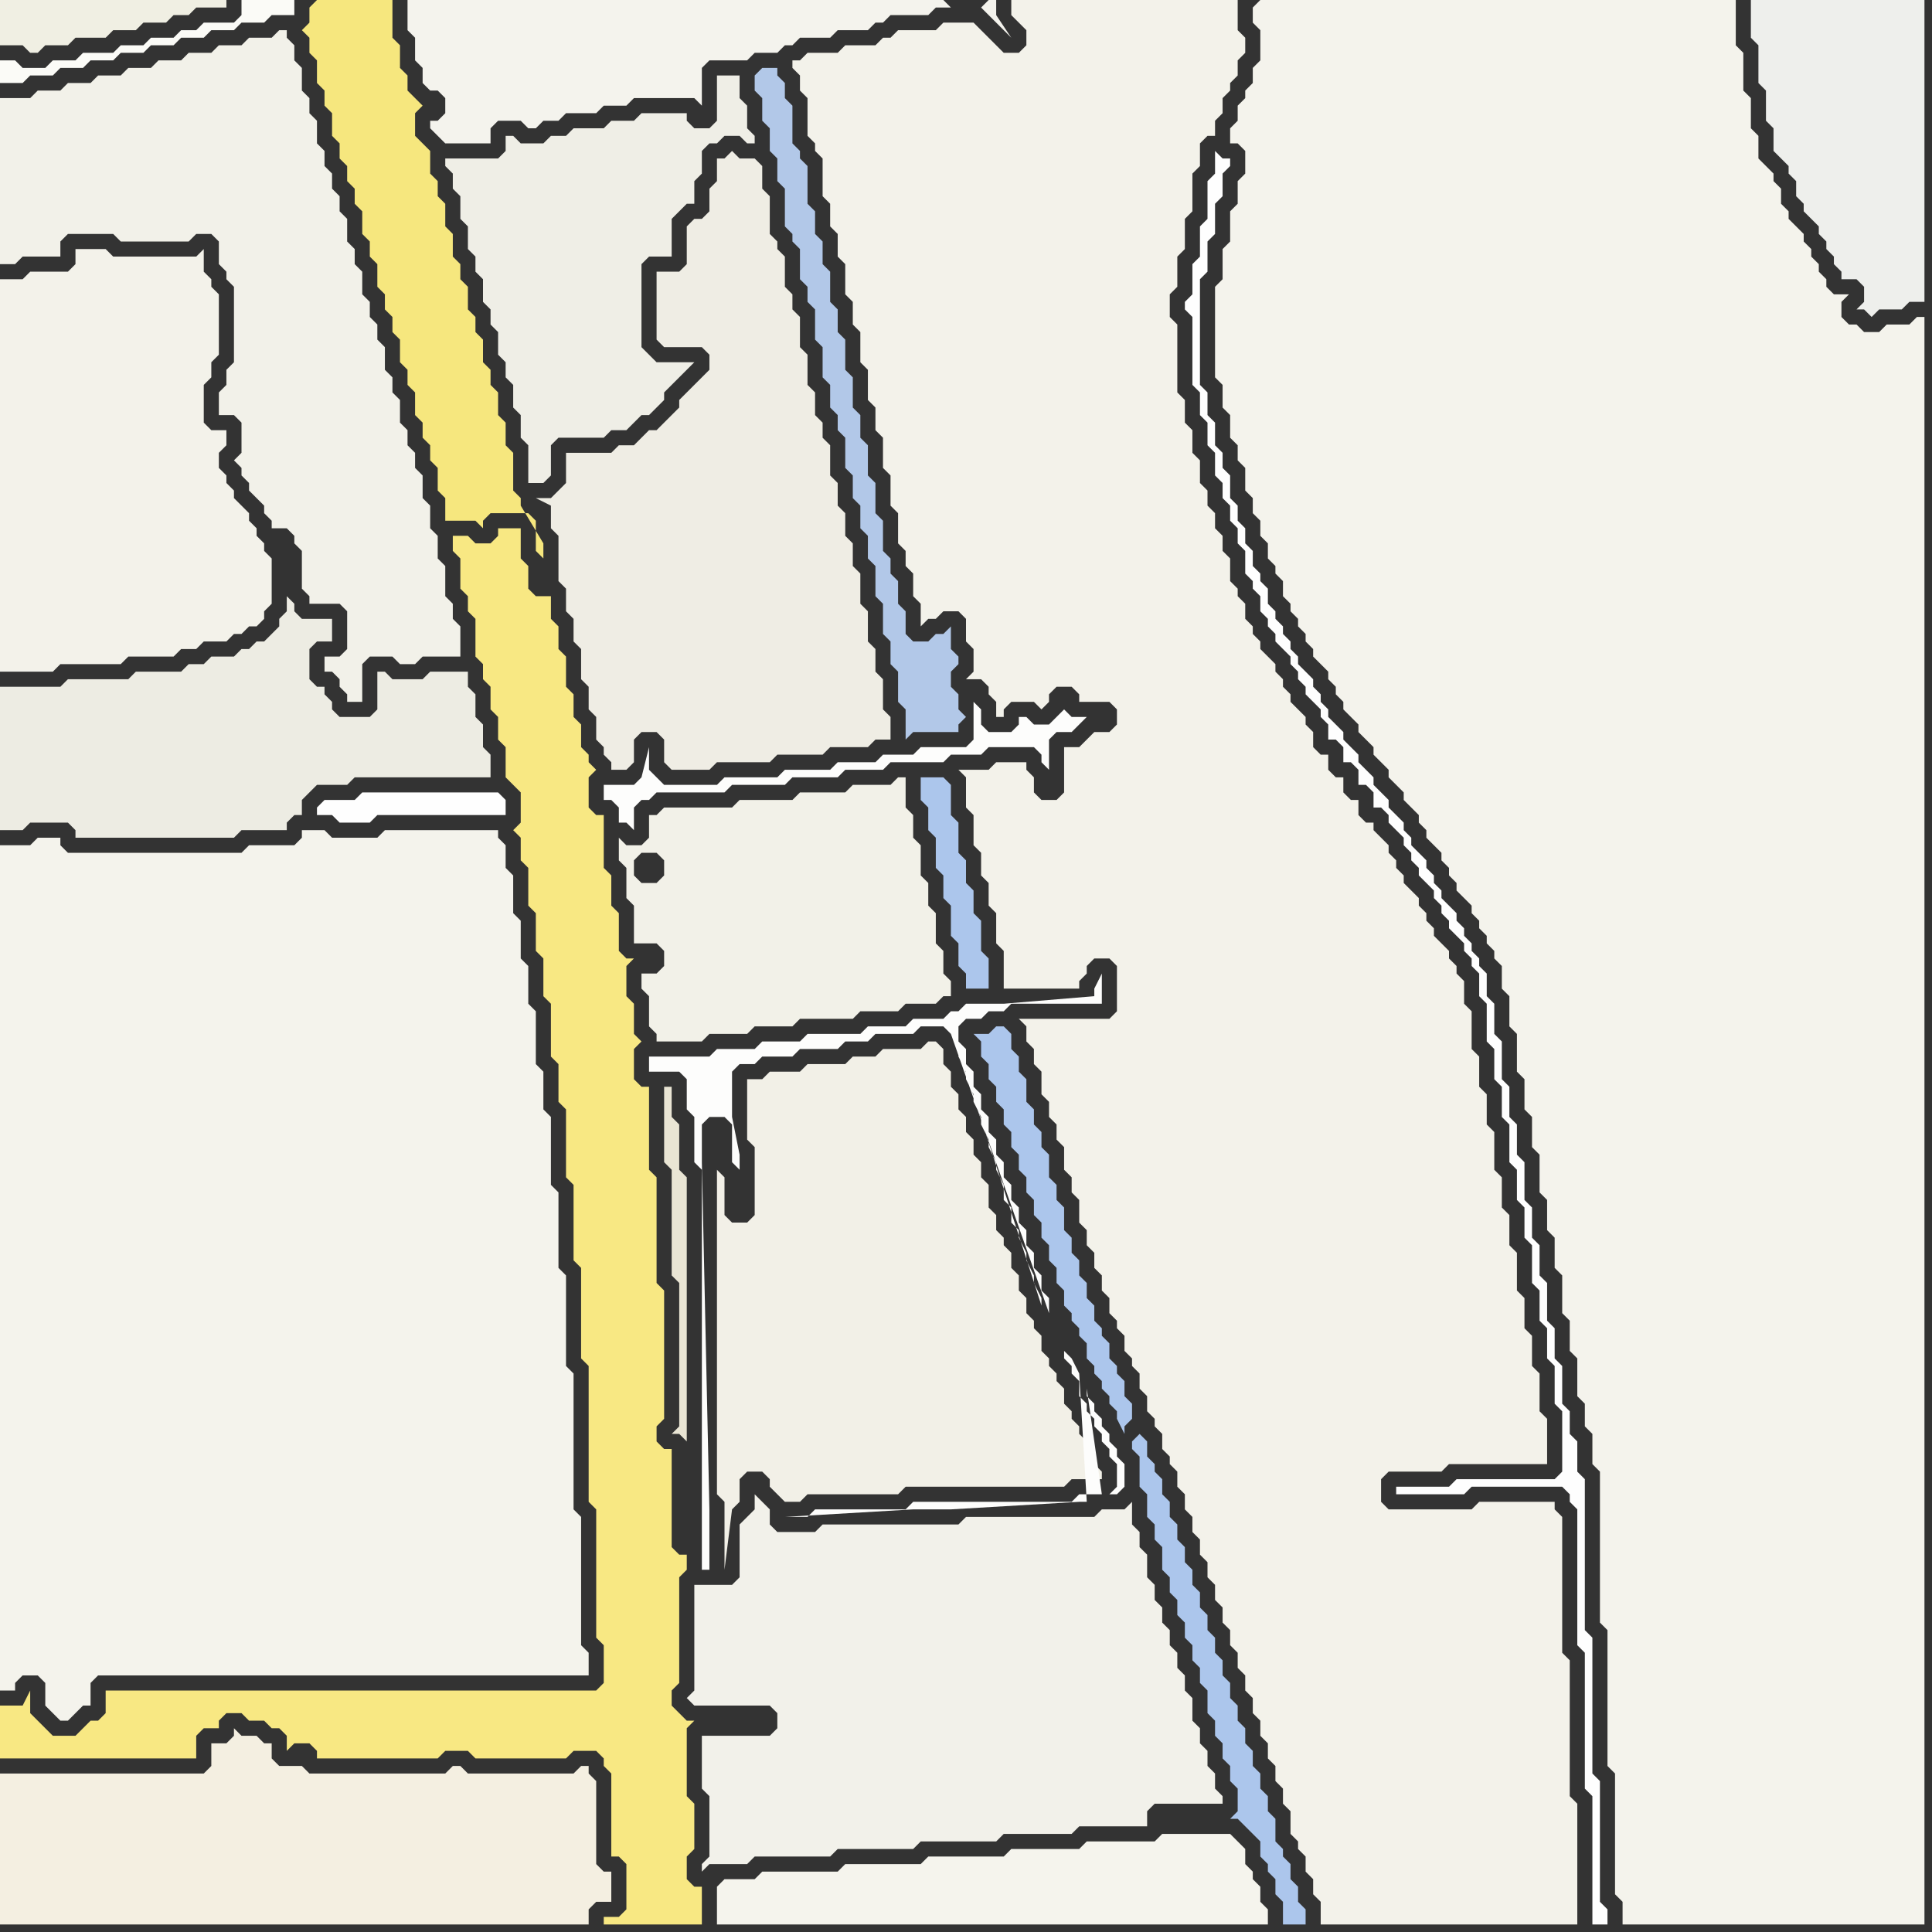 <svg width="256" height="256" xmlns="http://www.w3.org/2000/svg"><rect width="100%" height="100%" fill="#333333" stroke="none"/><script> 
var tempColor;
function hoverPath(evt){
obj = evt.target;
tempColor = obj.getAttribute("fill");
obj.setAttribute("fill","red");
//alert(tempColor);
//obj.setAttribute("stroke","red");}
function recoverPath(evt){
obj = evt.target;
obj.setAttribute("fill", tempColor);
//obj.setAttribute("stroke", tempColor);
}</script><path onmouseover="hoverPath(evt)" onmouseout="recoverPath(evt)" fill="rgb(242,241,234)" d="M  93,232l 0,5 1,1 0,8 -1,1 0,1 1,-1 5,0 1,-1 10,0 1,-1 10,0 1,-1 10,0 1,-1 9,0 1,-1 9,0 0,-2 1,-1 9,0 0,-1 -1,-1 0,-2 -1,-1 0,-2 -1,-1 0,-2 -1,-1 0,-3 -1,-1 0,-2 -1,-1 0,-2 -1,-1 0,-2 -1,-1 0,-2 -1,-1 0,-2 -1,-1 0,-3 -1,-1 0,-2 -1,-1 0,-3 -1,1 -3,0 -1,1 -17,0 -1,1 -18,0 -1,1 -5,0 -1,-1 0,-2 -1,-1 -1,-1 0,2 -1,1 -1,1 0,7 -1,1 -5,0 0,14 -1,1 1,1 10,0 1,1 0,2 -1,1 -9,0Z"/>
<path onmouseover="hoverPath(evt)" onmouseout="recoverPath(evt)" fill="rgb(246,231,126)" d="M  41,1l 0,2 -1,1 1,1 0,2 1,1 0,3 1,1 0,2 1,1 0,3 1,1 0,2 1,1 0,2 1,1 0,2 1,1 0,3 1,1 0,2 1,1 0,3 1,1 0,2 1,1 0,2 1,1 0,3 1,1 0,2 1,1 0,3 1,1 0,2 1,1 0,2 1,1 0,3 1,1 0,3 4,0 1,1 0,-1 1,-1 5,0 1,1 0,4 1,1 0,-2 -3,-5 0,-1 -1,-1 0,-5 -1,-1 0,-3 -1,-1 0,-3 -1,-1 0,-2 -1,-1 0,-3 -1,-1 0,-2 -1,-1 0,-3 -1,-1 0,-2 -1,-1 0,-3 -1,-1 0,-3 -1,-1 0,-2 -1,-1 0,-3 -1,-1 -1,-1 0,-3 1,-1 0,0 -1,-1 -1,-1 0,-2 -1,-1 0,-3 -1,-1 0,-5 -10,0 -1,1Z"/>
<path onmouseover="hoverPath(evt)" onmouseout="recoverPath(evt)" fill="rgb(233,229,212)" d="M  89,161l 0,8 1,1 0,19 -1,1 1,0 1,1 0,-35 -1,-1 0,-6 -1,-1 0,-4 -1,0 0,10 1,1Z"/>
<path onmouseover="hoverPath(evt)" onmouseout="recoverPath(evt)" fill="rgb(242,240,231)" d="M  99,145l 0,6 1,1 0,9 -1,1 -2,0 -1,-1 0,-5 -1,-1 0,43 1,1 0,9 1,-8 1,-1 0,-3 1,-1 2,0 1,1 0,1 1,1 1,1 2,0 1,-1 12,0 1,-1 21,0 1,-1 4,0 0,-1 -1,-1 0,-1 -1,-1 0,-1 -1,-1 0,-1 -1,-1 0,-1 -1,-1 0,-2 -1,-1 0,-1 -1,-1 0,-1 -1,-1 0,-2 -1,-1 0,-1 -1,-1 0,-2 -1,-1 0,-2 -1,-1 0,-2 -1,-1 0,-1 -1,-1 0,-2 -1,-1 0,-3 -1,-1 0,-2 -1,-1 0,-2 -1,-1 0,-2 -1,-1 0,-2 -1,-1 0,-2 -1,-1 0,-2 -1,-1 -1,0 -1,1 -5,0 -1,1 -3,0 -1,1 -5,0 -1,1 -4,0 -1,1 -2,0Z"/>
<path onmouseover="hoverPath(evt)" onmouseout="recoverPath(evt)" fill="rgb(172,198,236)" d="M  122,105l 0,1 1,1 0,3 1,1 0,4 1,1 0,3 1,1 0,4 1,1 0,3 1,1 0,2 3,0 0,-4 -1,-1 0,-4 -1,-1 0,-3 -1,-1 0,-3 -1,-1 0,-4 -1,-1 0,-4 -1,-1 -3,0Z"/>
<path onmouseover="hoverPath(evt)" onmouseout="recoverPath(evt)" fill="rgb(244,243,237)" d="M  130,1l 0,0 1,1 1,1 1,1 1,1 -2,-3 0,-2 -1,0 -1,1 -4,0 -1,-1 -71,0 0,4 1,1 0,3 1,1 0,2 1,1 1,0 1,1 0,2 -1,1 -1,0 0,1 1,1 0,0 1,1 6,0 0,-2 1,-1 3,0 1,1 1,0 1,-1 2,0 1,-1 4,0 1,-1 3,0 1,-1 8,0 1,1 0,-5 1,-1 5,0 1,-1 3,0 1,-1 1,0 1,-1 4,0 1,-1 4,0 1,-1 1,0 1,-1 5,0 1,-1Z"/>
<path onmouseover="hoverPath(evt)" onmouseout="recoverPath(evt)" fill="rgb(243,242,234)" d="M  136,137l 0,1 1,1 0,2 1,1 0,3 1,1 0,2 1,1 0,2 1,1 0,3 1,1 0,2 1,1 0,3 1,1 0,2 1,1 0,2 1,1 0,2 1,1 0,2 1,1 0,1 1,1 0,2 1,1 0,1 1,1 0,2 1,1 0,2 1,1 0,1 1,1 0,2 1,1 0,1 1,1 0,2 1,1 0,2 1,1 0,2 1,1 0,2 1,1 0,2 1,1 0,2 1,1 0,2 1,1 0,2 1,1 0,2 1,1 0,2 1,1 0,2 1,1 0,2 1,1 0,2 1,1 0,2 1,1 0,2 1,1 0,3 1,1 0,1 1,1 0,2 1,1 0,2 1,1 0,3 34,0 0,-16 -1,-1 0,-18 -1,-1 0,-18 -1,-1 0,-1 -10,0 -1,1 -11,0 -1,-1 0,-3 1,-1 7,0 1,-1 13,0 0,-6 -1,-1 0,-5 -1,-1 0,-4 -1,-1 0,-4 -1,-1 0,-5 -1,-1 0,-4 -1,-1 0,-4 -1,-1 0,-5 -1,-1 0,-4 -1,-1 0,-4 -1,-1 0,-5 -1,-1 0,-3 -1,-1 0,-1 -1,-1 0,-1 -1,-1 -1,-1 0,-1 -1,-1 0,-1 -1,-1 0,-1 -1,-1 -1,-1 0,-1 -1,-1 0,-1 -1,-1 0,-1 -1,-1 -1,-1 0,-1 -1,0 -1,-1 0,-2 -1,0 -1,-1 0,-2 -1,0 -1,-1 0,-2 -1,0 -1,-1 0,-2 -1,-1 0,-1 -1,-1 -1,-1 0,-1 -1,-1 0,-1 -1,-1 0,-1 -1,-1 -1,-1 0,-1 -1,-1 0,-1 -1,-1 0,-2 -1,-1 0,-1 -1,-1 0,-3 -1,-1 0,-2 -1,-1 0,-2 -1,-1 0,-2 -1,-1 0,-3 -1,-1 0,-3 -1,-1 0,-3 -1,-1 0,-9 -1,-1 0,-3 1,-1 0,-4 1,-1 0,-4 1,-1 0,-5 1,-1 0,-3 1,-1 1,0 0,-2 1,-1 0,-2 1,-1 0,-1 1,-1 0,-2 1,-1 0,-2 -1,-1 0,-4 -30,0 0,2 1,1 0,0 1,1 0,2 -1,1 -2,0 -1,-1 -1,-1 -1,-1 -1,-1 -4,0 -1,1 -5,0 -1,1 -1,0 -1,1 -4,0 -1,1 -4,0 -1,1 -1,0 0,1 1,1 0,2 1,1 0,5 1,1 0,1 1,1 0,5 1,1 0,3 1,1 0,3 1,1 0,4 1,1 0,3 1,1 0,4 1,1 0,4 1,1 0,3 1,1 0,4 1,1 0,4 1,1 0,4 1,1 0,2 1,1 0,3 1,1 0,3 1,-1 1,0 1,-1 2,0 1,1 0,3 1,1 0,3 -1,1 2,0 1,1 0,1 1,1 0,2 1,0 0,-1 1,-1 3,0 1,1 1,-1 0,-1 1,-1 2,0 1,1 0,1 4,0 1,1 0,2 -1,1 -2,0 -1,1 -1,1 -2,0 0,6 -1,1 -2,0 -1,-1 0,-2 -1,-1 0,-1 -4,0 -1,1 -4,0 1,1 0,4 1,1 0,4 1,1 0,3 1,1 0,3 1,1 0,4 1,1 0,5 10,0 0,-1 1,-1 0,-1 1,-1 2,0 1,1 0,6 -1,1 -12,0 1,1Z"/>
<path onmouseover="hoverPath(evt)" onmouseout="recoverPath(evt)" fill="rgb(244,243,236)" d="M  166,1l 0,2 1,1 0,4 -1,1 0,2 -1,1 0,1 -1,1 0,2 -1,1 0,2 1,0 1,1 0,3 -1,1 0,3 -1,1 0,4 -1,1 0,4 -1,1 0,12 1,1 0,3 1,1 0,3 1,1 0,2 1,1 0,3 1,1 0,2 1,1 0,2 1,1 0,2 1,1 0,1 1,1 0,2 1,1 0,1 1,1 0,1 1,1 0,1 1,1 0,1 1,1 1,1 0,1 1,1 0,1 1,1 0,1 1,1 1,1 0,1 1,1 1,1 0,1 1,1 1,1 0,1 1,1 1,1 0,1 1,1 1,1 0,1 1,1 0,1 1,1 1,1 0,1 1,1 0,1 1,1 0,1 1,1 1,1 0,1 1,1 0,1 1,1 0,1 1,1 0,1 1,1 0,3 1,1 0,4 1,1 0,5 1,1 0,4 1,1 0,4 1,1 0,5 1,1 0,4 1,1 0,4 1,1 0,5 1,1 0,4 1,1 0,5 1,1 0,3 1,1 0,4 1,1 0,20 1,1 0,18 1,1 0,16 1,1 0,3 40,0 0,-213 -1,0 -1,1 -3,0 -1,1 -2,0 -1,-1 -1,0 -1,-1 0,-2 1,-1 -2,0 -1,-1 0,-1 -1,-1 0,-1 -1,-1 0,-1 -1,-1 0,-1 -1,-1 -1,-1 0,-1 -1,-1 0,-2 -1,-1 0,-1 -1,-1 -1,-1 0,-3 -1,-1 0,-4 -1,-1 0,-5 -1,-1 0,-6 -63,0 -1,1Z"/>
<path onmouseover="hoverPath(evt)" onmouseout="recoverPath(evt)" fill="rgb(254,254,254)" d="M  185,197l 0,1 9,0 1,-1 12,0 1,1 0,1 1,1 0,18 1,1 0,18 1,1 0,17 2,0 0,-2 -1,-1 0,-16 -1,-1 0,-18 -1,-1 0,-20 -1,-1 0,-4 -1,-1 0,-3 -1,-1 0,-5 -1,-1 0,-4 -1,-1 0,-5 -1,-1 0,-4 -1,-1 0,-4 -1,-1 0,-5 -1,-1 0,-4 -1,-1 0,-4 -1,-1 0,-5 -1,-1 0,-4 -1,-1 0,-3 -1,-1 0,-1 -1,-1 0,-1 -1,-1 0,-1 -1,-1 0,-1 -1,-1 -1,-1 0,-1 -1,-1 0,-1 -1,-1 0,-1 -1,-1 -1,-1 0,-1 -1,-1 0,-1 -1,-1 -1,-1 0,-1 -1,-1 -1,-1 0,-1 -1,-1 -1,-1 0,-1 -1,-1 -1,-1 0,-1 -2,-2 0,-1 -1,-1 0,-1 -1,-1 0,-1 -1,-1 -1,-1 0,-1 -1,-1 0,-1 -1,-1 0,-1 -1,-1 0,-1 -1,-1 0,-2 -1,-1 0,-1 -1,-1 0,-2 -1,-1 0,-2 -1,-1 0,-2 -1,-1 0,-3 -1,-1 0,-2 -1,-1 0,-3 -1,-1 0,-3 -1,-1 0,-14 1,-1 0,-4 1,-1 0,-4 1,-1 0,-3 1,-1 0,-1 -1,0 -1,-1 0,3 -1,1 0,5 -1,1 0,4 -1,1 0,4 -1,1 0,1 1,1 0,9 1,1 0,3 1,1 0,3 1,1 0,3 1,1 0,2 1,1 0,2 1,1 0,2 1,1 0,3 1,1 0,1 1,1 0,2 1,1 0,1 1,1 0,1 1,1 1,1 0,1 1,1 0,1 1,1 0,1 1,1 1,1 0,1 1,1 0,2 1,0 1,1 0,2 1,0 1,1 0,2 1,0 1,1 0,2 1,0 1,1 0,1 1,1 1,1 0,1 1,1 0,1 1,1 0,1 1,1 1,1 0,1 1,1 0,1 1,1 0,1 1,1 1,1 0,1 1,1 0,1 1,1 0,3 1,1 0,5 1,1 0,4 1,1 0,4 1,1 0,5 1,1 0,4 1,1 0,4 1,1 0,5 1,1 0,4 1,1 0,4 1,1 0,5 1,1 0,8 -1,1 -13,0 -1,1Z"/>
<path onmouseover="hoverPath(evt)" onmouseout="recoverPath(evt)" fill="rgb(238,239,236)" d="M  234,0l -2,0 0,5 1,1 0,5 1,1 0,4 1,1 0,3 1,1 1,1 0,1 1,1 0,2 1,1 0,1 2,2 0,1 1,1 0,1 1,1 0,1 1,1 0,1 2,0 1,1 0,2 -1,1 1,0 1,1 1,-1 3,0 1,-1 2,0 0,-40Z"/>
<path onmouseover="hoverPath(evt)" onmouseout="recoverPath(evt)" fill="rgb(251,251,247)" d="M  0,10l 0,1 3,0 1,-1 3,0 1,-1 3,0 1,-1 3,0 1,-1 3,0 1,-1 3,0 1,-1 3,0 1,-1 3,0 1,-1 3,0 1,-1 3,0 0,-2 -7,0 0,2 -1,1 -4,0 -1,1 -2,0 -1,1 -3,0 -1,1 -3,0 -1,1 -4,0 -1,1 -3,0 -1,1 -3,0 -1,-1 -2,0Z"/>
<path onmouseover="hoverPath(evt)" onmouseout="recoverPath(evt)" fill="rgb(244,243,236)" d="M  0,114l 0,110 2,0 0,-1 1,-1 2,0 1,1 0,3 1,1 1,1 1,0 2,-2 1,0 0,-3 1,-1 65,0 0,-3 -1,-1 0,-17 -1,-1 0,-18 -1,-1 0,-12 -1,-1 0,-10 -1,-1 0,-9 -1,-1 0,-5 -1,-1 0,-7 -1,-1 0,-5 -1,-1 0,-5 -1,-1 0,-5 -1,-1 0,-3 -1,-1 0,-1 -15,0 -1,1 -6,0 -1,-1 -3,0 0,1 -1,1 -6,0 -1,1 -23,0 -1,-1 0,-1 -3,0 -1,1 -4,0Z"/>
<path onmouseover="hoverPath(evt)" onmouseout="recoverPath(evt)" fill="rgb(240,239,227)" d="M  24,2l 1,0 1,-1 4,0 0,-1 -30,0 0,6 3,0 1,1 1,0 1,-1 3,0 1,-1 4,0 1,-1 3,0 1,-1 3,0 1,-1Z"/>
<path onmouseover="hoverPath(evt)" onmouseout="recoverPath(evt)" fill="rgb(248,232,131)" d="M  25,224l -11,0 0,3 -1,1 -1,0 -1,1 -1,1 -3,0 -1,-1 -1,-1 -1,-1 0,-3 -1,2 -3,0 0,7 26,0 0,-3 1,-1 2,0 0,-1 1,-1 2,0 1,1 2,0 1,1 1,0 1,1 0,2 1,-1 2,0 1,1 0,1 16,0 1,-1 3,0 1,1 12,0 1,-1 3,0 1,1 0,1 1,1 0,11 1,0 1,1 0,6 -1,1 -2,0 0,1 13,0 0,-5 -1,0 -1,-1 0,-3 1,-1 0,-6 -1,-1 0,-9 1,-1 -1,0 -1,-1 -1,-1 0,-2 1,-1 0,-14 1,-1 0,-2 -1,0 -1,-1 0,-13 -1,0 -1,-1 0,-2 1,-1 0,-17 -1,-1 0,-14 -1,-1 0,-11 -1,0 -1,-1 0,-4 1,-1 -1,-1 0,-4 -1,-1 0,-4 1,-1 -1,0 -1,-1 0,-5 -1,-1 0,-4 -1,-1 0,-7 -1,0 -1,-1 0,-4 1,-1 -1,-1 0,-1 -1,-1 0,-3 -1,-1 0,-3 -1,-1 0,-4 -1,-1 0,-3 -1,-1 0,-3 -2,0 -1,-1 0,-3 -1,-1 0,-4 -3,0 0,1 -1,1 -2,0 -1,-1 -2,0 0,2 1,1 0,4 1,1 0,2 1,1 0,5 1,1 0,2 1,1 0,3 1,1 0,3 1,1 0,4 1,1 1,1 0,4 -1,1 1,1 0,3 1,1 0,5 1,1 0,5 1,1 0,5 1,1 0,7 1,1 0,5 1,1 0,9 1,1 0,10 1,1 0,12 1,1 0,18 1,1 0,17 1,1 0,5 -1,1Z"/>
<path onmouseover="hoverPath(evt)" onmouseout="recoverPath(evt)" fill="rgb(245,244,237)" d="M  95,250l 0,5 73,0 0,-2 -1,-1 0,-2 -1,-1 0,-1 -1,-1 0,-2 -1,-1 -1,-1 -9,0 -1,1 -9,0 -1,1 -9,0 -1,1 -10,0 -1,1 -10,0 -1,1 -10,0 -1,1 -4,0 -1,1Z"/>
<path onmouseover="hoverPath(evt)" onmouseout="recoverPath(evt)" fill="rgb(178,200,232)" d="M  106,34l 0,3 1,1 0,2 1,1 0,4 1,1 0,4 1,1 0,3 1,1 0,2 1,1 0,4 1,1 0,3 1,1 0,3 1,1 0,3 1,1 0,4 1,1 0,4 1,1 0,3 1,1 0,4 1,1 0,4 1,-1 6,0 0,-1 1,-1 -1,-1 0,-2 -1,-1 0,-2 1,-1 0,-1 -1,-1 0,-3 -1,1 -1,0 -1,1 -2,0 -1,-1 0,-3 -1,-1 0,-3 -1,-1 0,-2 -1,-1 0,-4 -1,-1 0,-4 -1,-1 0,-4 -1,-1 0,-3 -1,-1 0,-4 -1,-1 0,-4 -1,-1 0,-3 -1,-1 0,-4 -1,-1 0,-3 -1,-1 0,-3 -1,-1 0,-5 -1,-1 0,-1 -1,-1 0,-5 -1,-1 0,-2 -1,-1 0,-1 -2,0 -1,1 0,2 1,1 0,3 1,1 0,3 1,1 0,3 1,1 0,5 1,1 0,1 1,1Z"/>
<path onmouseover="hoverPath(evt)" onmouseout="recoverPath(evt)" fill="rgb(243,242,234)" d="M  0,39l 0,50 7,0 1,-1 8,0 1,-1 6,0 1,-1 2,0 1,-1 3,0 1,-1 1,0 1,-1 1,0 1,-1 0,-1 1,-1 0,-6 -1,-1 0,-1 -1,-1 0,-1 -1,-1 0,-1 -1,-1 -1,-1 0,-1 -1,-1 0,-1 -1,-1 0,-2 1,-1 0,-2 -2,0 -1,-1 0,-5 1,-1 0,-2 1,-1 0,-8 -1,-1 0,-1 -1,-1 0,-3 -1,1 -11,0 -1,-1 -4,0 0,2 -1,1 -5,0 -1,1 -3,0Z"/>
<path onmouseover="hoverPath(evt)" onmouseout="recoverPath(evt)" fill="rgb(244,239,225)" d="M  1,235l -1,0 0,20 78,0 0,-2 1,-1 2,0 0,-4 -1,0 -1,-1 0,-11 -1,-1 0,-1 -1,0 -1,1 -14,0 -1,-1 -1,0 -1,1 -18,0 -1,-1 -3,0 -1,-1 0,-2 -1,0 -1,-1 -2,0 -1,-1 0,1 -1,1 -2,0 0,3 -1,1Z"/>
<path onmouseover="hoverPath(evt)" onmouseout="recoverPath(evt)" fill="rgb(242,241,233)" d="M  0,15l 0,20 2,0 1,-1 5,0 0,-2 1,-1 6,0 1,1 9,0 1,-1 2,0 1,1 0,3 1,1 0,1 1,1 0,10 -1,1 0,2 -1,1 0,3 2,0 1,1 0,4 -1,1 1,1 0,1 1,1 0,1 1,1 1,1 0,1 1,1 0,1 2,0 1,1 0,1 1,1 0,5 1,1 0,1 4,0 1,1 0,5 -1,1 -2,0 0,2 1,0 1,1 0,1 1,1 0,1 2,0 0,-5 1,-1 3,0 1,1 2,0 1,-1 5,0 0,-4 -1,-1 0,-2 -1,-1 0,-4 -1,-1 0,-3 -1,-1 0,-3 -1,-1 0,-3 -1,-1 0,-2 -1,-1 0,-2 -1,-1 0,-3 -1,-1 0,-2 -1,-1 0,-3 -1,-1 0,-2 -1,-1 0,-2 -1,-1 0,-3 -1,-1 0,-2 -1,-1 0,-3 -1,-1 0,-2 -1,-1 0,-2 -1,-1 0,-2 -1,-1 0,-3 -1,-1 0,-2 -1,-1 0,-3 -1,-1 0,-2 -1,-1 0,-1 -1,0 -1,1 -3,0 -1,1 -3,0 -1,1 -3,0 -1,1 -3,0 -1,1 -3,0 -1,1 -3,0 -1,1 -3,0 -1,1 -3,0 -1,1 -4,0Z"/>
<path onmouseover="hoverPath(evt)" onmouseout="recoverPath(evt)" fill="rgb(237,236,227)" d="M  32,110l 6,0 0,-1 1,-1 1,0 0,-2 1,-1 1,-1 4,0 1,-1 18,0 0,-3 -1,-1 0,-3 -1,-1 0,-3 -1,-1 0,-2 -5,0 -1,1 -4,0 -1,-1 -1,0 0,5 -1,1 -4,0 -1,-1 0,-1 -1,-1 0,-1 -1,0 -1,-1 0,-4 1,-1 2,0 0,-3 -4,0 -1,-1 0,-1 -1,-1 0,2 -1,1 0,1 -1,1 -1,1 -1,0 -1,1 -1,0 -1,1 -3,0 -1,1 -2,0 -1,1 -6,0 -1,1 -8,0 -1,1 -8,0 0,19 3,0 1,-1 5,0 1,1 0,1 21,0 1,-1Z"/>
<path onmouseover="hoverPath(evt)" onmouseout="recoverPath(evt)" fill="rgb(254,254,254)" d="M  42,107l 0,1 2,0 1,1 4,0 1,-1 17,0 0,-2 -1,-1 -18,0 -1,1 -4,0 -1,1Z"/>
<path onmouseover="hoverPath(evt)" onmouseout="recoverPath(evt)" fill="rgb(239,238,230)" d="M  60,23l 0,2 1,1 0,3 1,1 0,3 1,1 0,2 1,1 0,3 1,1 0,2 1,1 0,3 1,1 0,2 1,1 0,3 1,1 0,3 1,1 0,5 2,0 1,-1 0,-4 1,-1 6,0 1,-1 2,0 1,-1 1,-1 1,0 1,-1 1,-1 0,-1 1,-1 1,-1 1,-1 1,-1 -5,0 -1,-1 -1,-1 0,-11 1,-1 3,0 0,-5 1,-1 1,-1 1,0 0,-3 1,-1 0,-3 1,-1 1,0 1,-1 2,0 1,1 1,0 0,-1 -1,-1 0,-3 -1,-1 0,-3 -3,0 0,6 -1,1 -2,0 -1,-1 0,-1 -6,0 -1,1 -3,0 -1,1 -4,0 -1,1 -2,0 -1,1 -3,0 -1,-1 -1,0 0,2 -1,1 -7,0 0,1 1,1Z"/>
<path onmouseover="hoverPath(evt)" onmouseout="recoverPath(evt)" fill="rgb(242,241,232)" d="M  85,131l 0,0 1,1 0,4 1,1 0,1 6,0 1,-1 5,0 1,-1 5,0 1,-1 7,0 1,-1 5,0 1,-1 4,0 1,-1 1,0 0,-2 -1,-1 0,-3 -1,-1 0,-4 -1,-1 0,-3 -1,-1 0,-4 -1,-1 0,-3 -1,-1 0,-4 -1,0 -1,1 -5,0 -1,1 -6,0 -1,1 -7,0 -1,1 -9,0 -1,1 -1,0 0,3 -1,1 -2,0 -1,-1 0,3 1,1 0,4 1,1 0,5 3,0 1,1 0,2 -1,1 -2,0 0,2 -1,-15 0,-2 1,-1 2,0 1,1 0,2 -1,1 -2,0 -1,-1 1,15Z"/>
<path onmouseover="hoverPath(evt)" onmouseout="recoverPath(evt)" fill="rgb(239,237,228)" d="M  88,56l 0,0 -1,1 -1,0 -2,2 -2,0 -1,1 -6,0 0,4 -1,1 -1,1 -2,0 2,1 0,3 1,1 0,6 1,1 0,3 1,1 0,3 1,1 0,4 1,1 0,3 1,1 0,3 1,1 0,1 1,1 0,1 2,0 1,-1 0,-3 1,-1 2,0 1,1 0,3 1,1 5,0 1,-1 7,0 1,-1 6,0 1,-1 5,0 1,-1 2,0 0,-3 -1,-1 0,-4 -1,-1 0,-3 -1,-1 0,-4 -1,-1 0,-4 -1,-1 0,-3 -1,-1 0,-3 -1,-1 0,-3 -1,-1 0,-4 -1,-1 0,-2 -1,-1 0,-3 -1,-1 0,-4 -1,-1 0,-4 -1,-1 0,-2 -1,-1 0,-4 -1,-1 0,-1 -1,-1 0,-5 -1,-1 0,-3 -1,-1 -2,0 -1,-1 -1,1 -1,0 0,3 -1,1 0,3 -1,1 -1,0 -1,1 0,5 -1,1 -3,0 0,9 1,1 5,0 1,1 0,2 -1,1 -2,2 -1,1 0,1 -1,1 -1,1Z"/>
<path onmouseover="hoverPath(evt)" onmouseout="recoverPath(evt)" fill="rgb(253,253,252)" d="M  141,179l 0,1 1,1 0,1 1,1 0,2 1,1 0,1 1,1 0,1 1,1 0,1 1,1 0,1 1,1 0,3 -1,1 1,0 1,-1 0,-3 -1,-1 0,-1 -1,-1 0,-1 -1,-1 0,-1 -1,-1 0,-1 -1,-1 0,-1 2,14 -3,0 -1,1 -21,0 -1,1 -12,0 -1,1 -3,0 17,-1 5,0 17,-1 1,0 -1,-17 -1,-2 -1,-1 -2,-5 0,-2 -1,-1 0,-2 -1,-1 0,-2 -1,-1 0,-2 -1,-1 0,-2 -1,-1 0,-2 -1,-1 0,-2 -1,-1 0,-2 -1,-1 0,-2 -1,-1 0,-2 -1,-1 0,-2 -1,-1 0,-2 -1,-1 0,-2 1,-1 2,0 1,-1 2,0 1,-1 12,0 0,-4 -1,2 0,1 -12,1 -5,0 -1,1 -1,0 -1,1 -4,0 -1,1 -5,0 -1,1 -7,0 -1,1 -5,0 -1,1 -5,0 -1,1 -8,0 0,2 4,0 1,1 0,4 1,1 0,6 1,1 0,53 1,0 0,-8 -1,-46 0,-5 1,-1 2,0 1,1 0,5 1,1 0,-2 -1,-5 0,-6 1,-1 2,0 1,-1 4,0 1,-1 5,0 1,-1 3,0 1,-1 5,0 1,-1 3,0 1,1 13,37 2,5 -14,-40 0,1 1,2 0,1 1,2 0,1 1,2 0,1 1,2 0,1 1,2 0,1 1,2 0,2 1,1 0,2 1,1 0,1 1,2 0,1 1,2 0,1 1,2 0,1 -11,-34 14,40Z"/>
<path onmouseover="hoverPath(evt)" onmouseout="recoverPath(evt)" fill="rgb(253,253,252)" d="M  144,95l -2,0 -1,-1 0,0 -1,1 -1,1 -2,0 -1,-1 -1,0 0,1 -1,1 -3,0 -1,-1 0,-2 -1,-1 0,5 -1,1 -6,0 -1,1 -4,0 -1,1 -5,0 -1,1 -6,0 -1,1 -7,0 -1,1 -7,0 -1,-1 -1,-1 0,-3 -1,4 -1,1 -4,0 0,2 1,0 1,1 0,2 1,0 1,1 0,-3 1,-1 1,0 1,-1 9,0 1,-1 7,0 1,-1 6,0 1,-1 5,0 1,-1 7,0 1,-1 4,0 1,-1 6,0 1,1 0,1 1,1 0,-4 1,-1 2,0 2,-2Z"/>
<path onmouseover="hoverPath(evt)" onmouseout="recoverPath(evt)" fill="rgb(172,198,236)" d="M  150,191l 0,1 1,1 0,4 1,1 0,3 1,1 0,2 1,1 0,3 1,1 0,2 1,1 0,2 1,1 0,2 1,1 0,2 1,1 0,2 1,1 0,3 1,1 0,2 1,1 0,2 1,1 0,2 1,1 0,3 -1,1 1,0 1,1 1,1 1,1 0,2 1,1 0,1 1,1 0,2 1,1 0,3 3,0 0,-2 -1,-1 0,-2 -1,-1 0,-2 -1,-1 0,-1 -1,-1 0,-3 -1,-1 0,-2 -1,-1 0,-2 -1,-1 0,-2 -1,-1 0,-2 -1,-1 0,-2 -1,-1 0,-2 -1,-1 0,-2 -1,-1 0,-2 -1,-1 0,-2 -1,-1 0,-2 -1,-1 0,-2 -1,-1 0,-2 -1,-1 0,-2 -1,-1 0,-2 -1,-1 0,-2 -1,-1 0,-1 -1,-1 0,-2 -1,-1 -1,1 -1,-1 0,-1 1,-1 0,-2 -1,-1 0,-2 -1,-1 0,-1 -1,-1 0,-2 -1,-1 0,-1 -1,-1 0,-2 -1,-1 0,-2 -1,-1 0,-2 -1,-1 0,-2 -1,-1 0,-3 -1,-1 0,-2 -1,-1 0,-3 -1,-1 0,-2 -1,-1 0,-2 -1,-1 0,-3 -1,-1 0,-2 -1,-1 0,-2 -1,-1 -1,0 -1,1 -2,0 1,1 0,2 1,1 0,2 1,1 0,2 1,1 0,2 1,1 0,2 1,1 0,2 1,1 0,2 1,1 0,2 1,1 0,2 1,1 0,2 1,1 0,2 1,1 0,2 1,1 0,1 1,1 0,1 1,1 0,2 1,1 0,1 1,1 0,1 1,1 0,1 1,1 0,1 1,2 1,1Z"/>
</svg>